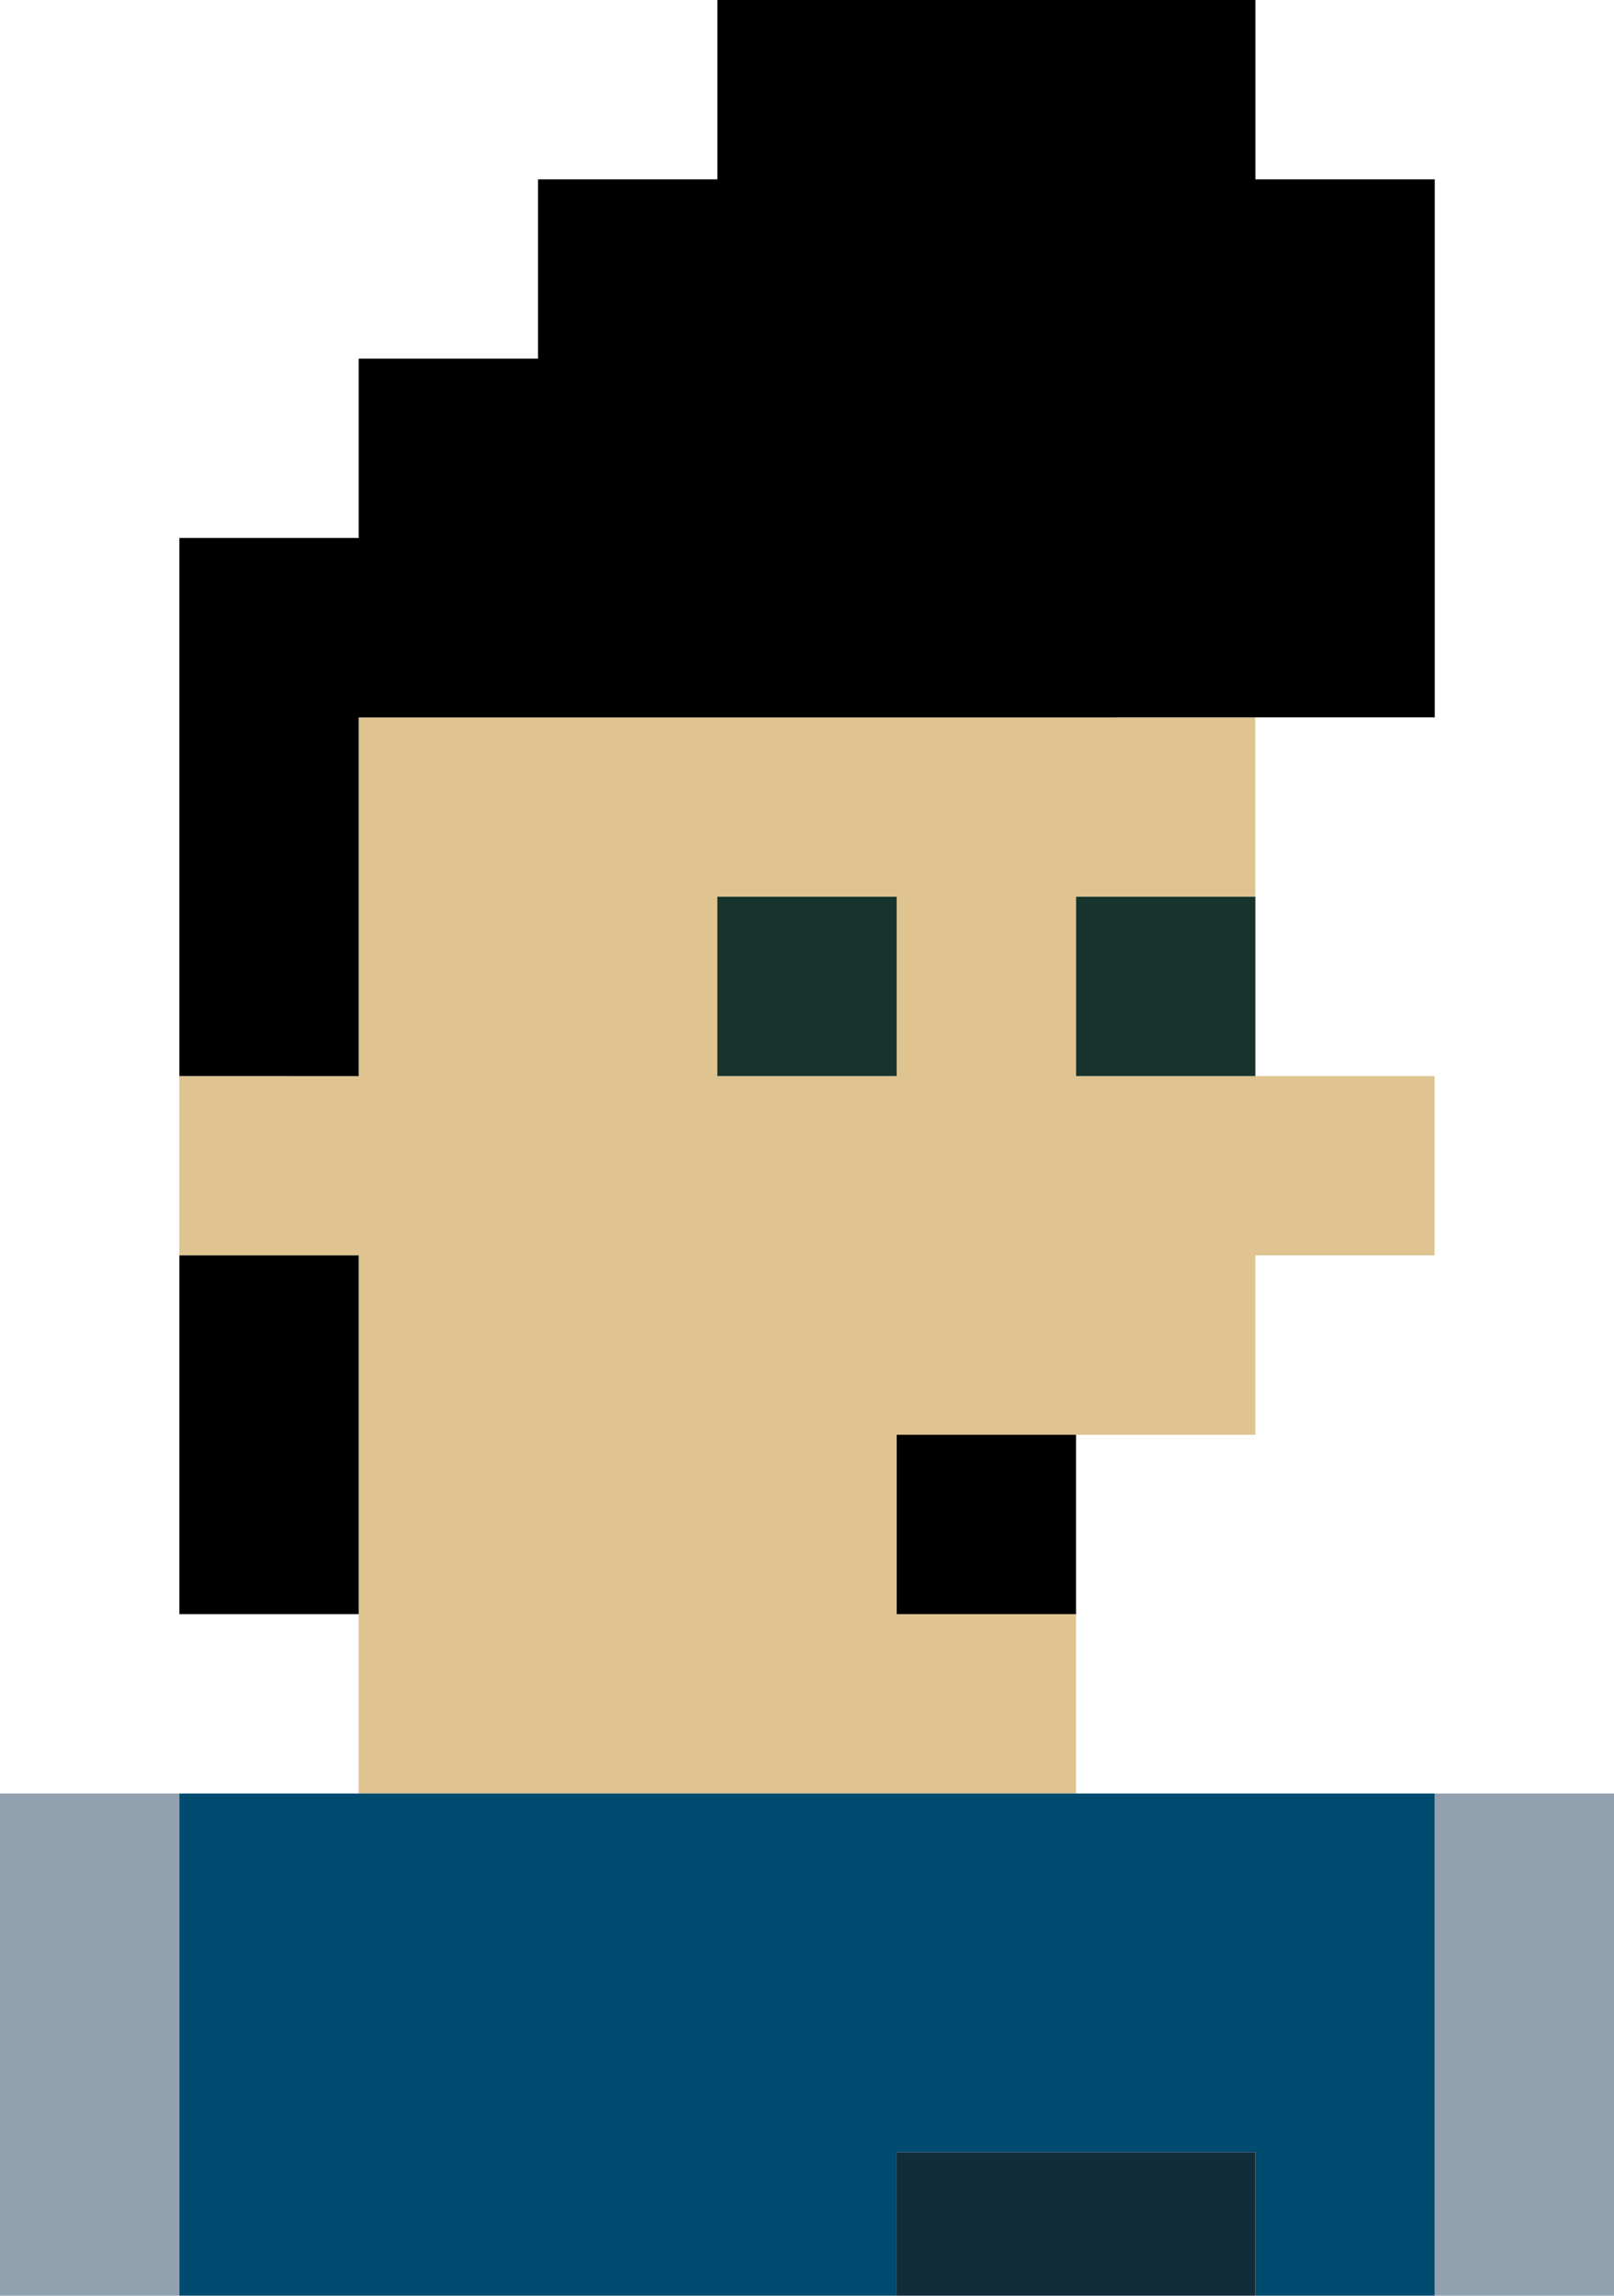 <?xml version="1.0" encoding="UTF-8" standalone="no"?>
<!-- Created with Inkscape (http://www.inkscape.org/) -->

<svg
   width="31.75mm"
   height="45.156mm"
   viewBox="0 0 31.75 45.156"
   version="1.1"
   id="svg10"
   inkscape:version="1.1 (c4e8f9ed74, 2021-05-24)"
   sodipodi:docname="me.svg"
   xmlns:inkscape="http://www.inkscape.org/namespaces/inkscape"
   xmlns:sodipodi="http://sodipodi.sourceforge.net/DTD/sodipodi-0.dtd"
   xmlns="http://www.w3.org/2000/svg"
   xmlns:svg="http://www.w3.org/2000/svg">
  <sodipodi:namedview
     id="namedview12"
     pagecolor="#505050"
     bordercolor="#ffffff"
     borderopacity="1"
     inkscape:pageshadow="0"
     inkscape:pageopacity="0"
     inkscape:pagecheckerboard="1"
     inkscape:document-units="mm"
     showgrid="false"
     fit-margin-top="0"
     fit-margin-left="0"
     fit-margin-right="0"
     fit-margin-bottom="0"
     inkscape:zoom="2.1619135"
     inkscape:cx="-232.2017"
     inkscape:cy="52.731064"
     inkscape:window-width="2529"
     inkscape:window-height="1044"
     inkscape:window-x="31"
     inkscape:window-y="0"
     inkscape:window-maximized="1"
     inkscape:current-layer="layer1" />
  <defs
     id="defs7" />
  <g
     inkscape:label="Layer 1"
     inkscape:groupmode="layer"
     id="layer1"
     transform="translate(-10.041,-119.305)">
    <g
       id="g310"
       transform="translate(-34.949,30.359)">
      <path
         style="fill:#dfc491;stroke-width:0.353"
         d="m 59.101,124.223 h -7.056 v -5.292 -5.292 h -1.764 -1.764 v -1.764 -1.764 h 1.764 1.764 v -3.528 -3.528 h 8.819 8.819 v 1.764 1.764 h -1.764 -1.764 v 1.764 1.764 h 3.528 3.528 v 1.764 1.764 H 71.449 69.685 v 1.764 1.764 h -3.528 -3.528 v 1.764 1.764 h 1.764 1.764 v 1.764 1.764 z m 1.764,-14.111 h 1.764 v -1.764 -1.764 h -1.764 -1.764 v 1.764 1.764 z"
         id="path322" />
      <path
         style="fill:#92a1b0;stroke-width:0.353"
         d="m 46.754,134.101 h -1.764 v -4.939 -4.939 h 1.764 1.764 v 4.939 4.939 z m 28.222,0 h -1.764 v -4.939 -4.939 h 1.764 1.764 v 4.939 4.939 z"
         id="path320" />
      <path
         style="fill:#004b70;stroke-width:0.353"
         d="m 55.574,134.101 h -7.056 v -4.939 -4.939 h 12.347 12.347 v 4.939 4.939 H 71.449 69.685 v -1.411 -1.411 h -3.528 -3.528 v 1.411 1.411 z"
         id="path318" />
      <path
         style="fill:#122d3a;stroke-width:0.353"
         d="m 66.157,134.101 h -3.528 v -1.411 -1.411 h 3.528 3.528 v 1.411 1.411 z"
         id="path316" />
      <path
         style="fill:#17342c;stroke-width:0.353"
         d="m 60.865,110.112 h -1.764 v -1.764 -1.764 h 1.764 1.764 v 1.764 1.764 z m 7.056,0 h -1.764 v -1.764 -1.764 h 1.764 1.764 v 1.764 1.764 z"
         id="path314" />
      <path
         style="fill:#000000;stroke-width:0.353"
         d="m 50.282,120.695 h -1.764 v -3.528 -3.528 h 1.764 1.764 v 3.528 3.528 z m 14.111,0 h -1.764 v -1.764 -1.764 h 1.764 1.764 v 1.764 1.764 z M 50.282,110.112 h -1.764 v -5.292 -5.292 h 1.764 1.764 v -1.764 -1.764 h 1.764 1.764 V 94.237 92.473 h 1.764 1.764 v -1.764 -1.764 h 5.292 5.292 v 1.764 1.764 h 1.764 1.764 v 5.292 5.292 H 62.629 52.046 v 3.528 3.528 z"
         id="path312" />
    </g>
  </g>
</svg>
